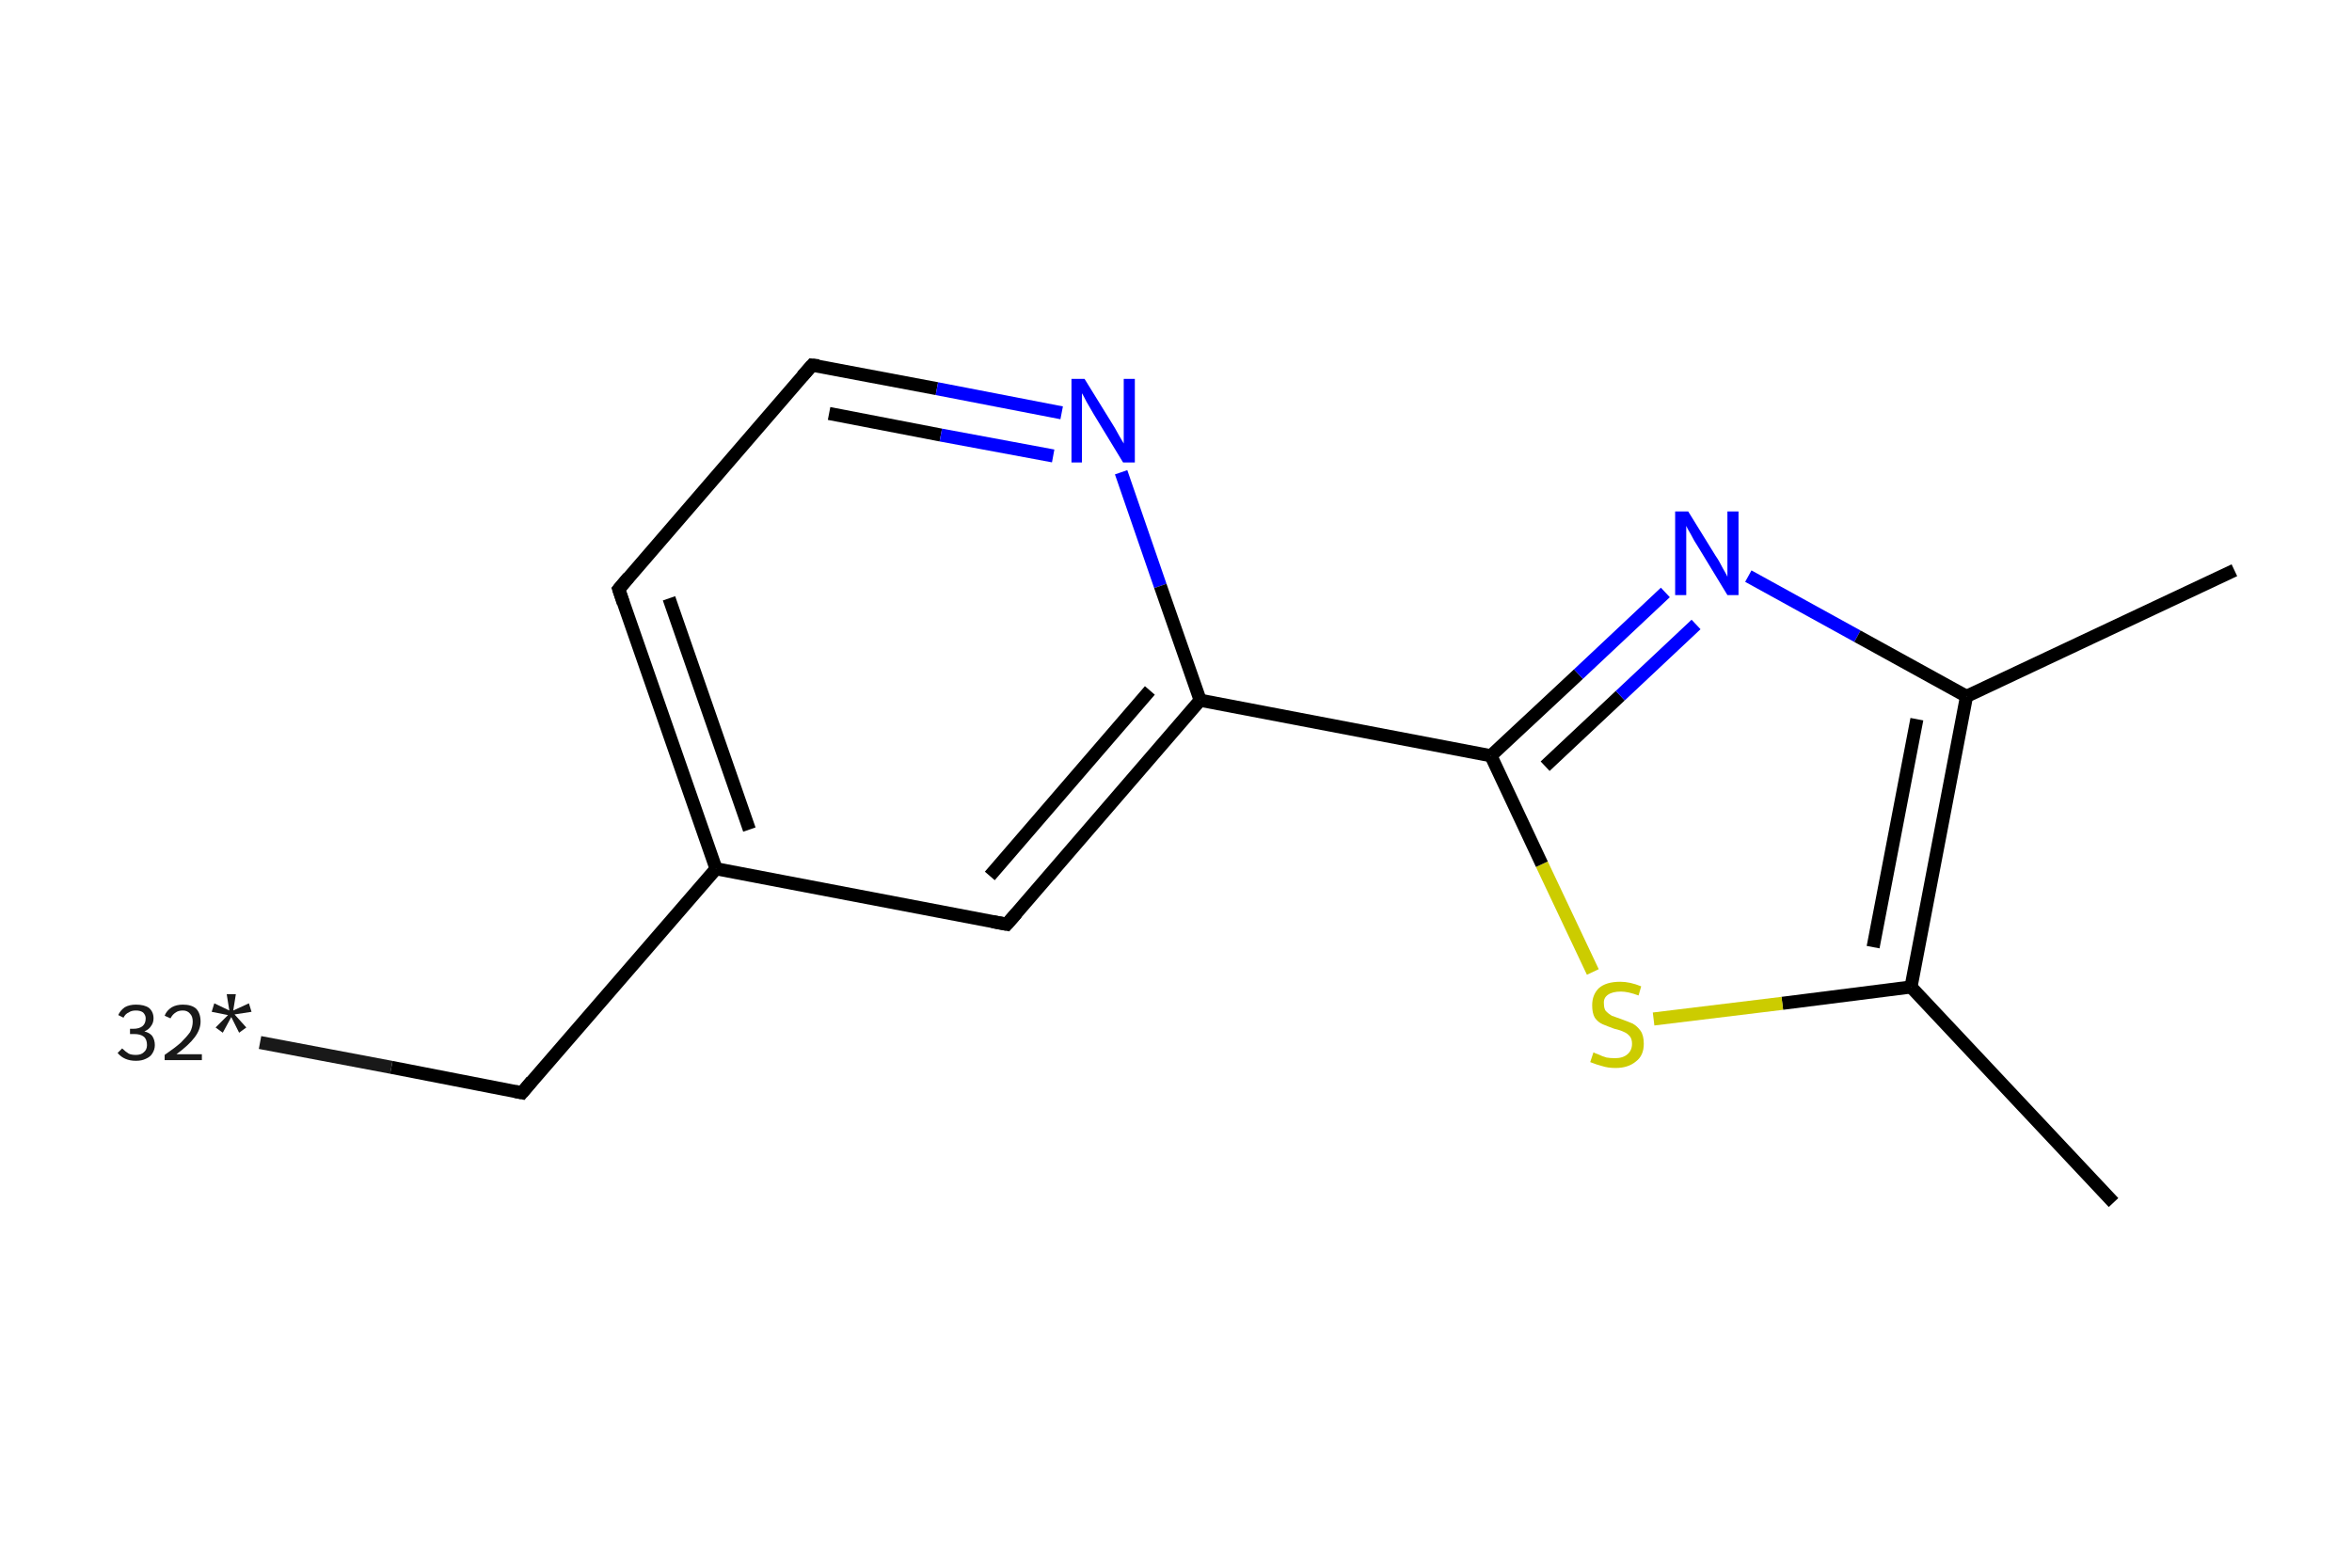 <?xml version='1.0' encoding='iso-8859-1'?>
<svg version='1.1' baseProfile='full'
              xmlns='http://www.w3.org/2000/svg'
                      xmlns:rdkit='http://www.rdkit.org/xml'
                      xmlns:xlink='http://www.w3.org/1999/xlink'
                  xml:space='preserve'
width='360px' height='240px' viewBox='0 0 360 240'>
<!-- END OF HEADER -->
<rect style='opacity:1.0;fill:#FFFFFF;stroke:none' width='360.0' height='240.0' x='0.0' y='0.0'> </rect>
<path class='bond-0 atom-0 atom-1' d='M 39.8,159.6 L 59.9,163.4' style='fill:none;fill-rule:evenodd;stroke:#191919;stroke-width:2.0px;stroke-linecap:butt;stroke-linejoin:miter;stroke-opacity:1' />
<path class='bond-0 atom-0 atom-1' d='M 59.9,163.4 L 79.9,167.3' style='fill:none;fill-rule:evenodd;stroke:#000000;stroke-width:2.0px;stroke-linecap:butt;stroke-linejoin:miter;stroke-opacity:1' />
<path class='bond-1 atom-1 atom-2' d='M 79.9,167.3 L 109.6,133.0' style='fill:none;fill-rule:evenodd;stroke:#000000;stroke-width:2.0px;stroke-linecap:butt;stroke-linejoin:miter;stroke-opacity:1' />
<path class='bond-2 atom-2 atom-3' d='M 109.6,133.0 L 94.7,90.2' style='fill:none;fill-rule:evenodd;stroke:#000000;stroke-width:2.0px;stroke-linecap:butt;stroke-linejoin:miter;stroke-opacity:1' />
<path class='bond-2 atom-2 atom-3' d='M 114.7,127.0 L 102.4,91.6' style='fill:none;fill-rule:evenodd;stroke:#000000;stroke-width:2.0px;stroke-linecap:butt;stroke-linejoin:miter;stroke-opacity:1' />
<path class='bond-3 atom-3 atom-4' d='M 94.7,90.2 L 124.3,55.9' style='fill:none;fill-rule:evenodd;stroke:#000000;stroke-width:2.0px;stroke-linecap:butt;stroke-linejoin:miter;stroke-opacity:1' />
<path class='bond-4 atom-4 atom-5' d='M 124.3,55.9 L 143.4,59.5' style='fill:none;fill-rule:evenodd;stroke:#000000;stroke-width:2.0px;stroke-linecap:butt;stroke-linejoin:miter;stroke-opacity:1' />
<path class='bond-4 atom-4 atom-5' d='M 143.4,59.5 L 162.5,63.2' style='fill:none;fill-rule:evenodd;stroke:#0000FF;stroke-width:2.0px;stroke-linecap:butt;stroke-linejoin:miter;stroke-opacity:1' />
<path class='bond-4 atom-4 atom-5' d='M 126.9,63.3 L 144.0,66.6' style='fill:none;fill-rule:evenodd;stroke:#000000;stroke-width:2.0px;stroke-linecap:butt;stroke-linejoin:miter;stroke-opacity:1' />
<path class='bond-4 atom-4 atom-5' d='M 144.0,66.6 L 161.2,69.8' style='fill:none;fill-rule:evenodd;stroke:#0000FF;stroke-width:2.0px;stroke-linecap:butt;stroke-linejoin:miter;stroke-opacity:1' />
<path class='bond-5 atom-5 atom-6' d='M 171.6,72.3 L 177.6,89.7' style='fill:none;fill-rule:evenodd;stroke:#0000FF;stroke-width:2.0px;stroke-linecap:butt;stroke-linejoin:miter;stroke-opacity:1' />
<path class='bond-5 atom-5 atom-6' d='M 177.6,89.7 L 183.7,107.2' style='fill:none;fill-rule:evenodd;stroke:#000000;stroke-width:2.0px;stroke-linecap:butt;stroke-linejoin:miter;stroke-opacity:1' />
<path class='bond-6 atom-6 atom-7' d='M 183.7,107.2 L 228.2,115.7' style='fill:none;fill-rule:evenodd;stroke:#000000;stroke-width:2.0px;stroke-linecap:butt;stroke-linejoin:miter;stroke-opacity:1' />
<path class='bond-7 atom-7 atom-8' d='M 228.2,115.7 L 241.6,103.2' style='fill:none;fill-rule:evenodd;stroke:#000000;stroke-width:2.0px;stroke-linecap:butt;stroke-linejoin:miter;stroke-opacity:1' />
<path class='bond-7 atom-7 atom-8' d='M 241.6,103.2 L 254.9,90.7' style='fill:none;fill-rule:evenodd;stroke:#0000FF;stroke-width:2.0px;stroke-linecap:butt;stroke-linejoin:miter;stroke-opacity:1' />
<path class='bond-7 atom-7 atom-8' d='M 236.5,117.3 L 248.0,106.5' style='fill:none;fill-rule:evenodd;stroke:#000000;stroke-width:2.0px;stroke-linecap:butt;stroke-linejoin:miter;stroke-opacity:1' />
<path class='bond-7 atom-7 atom-8' d='M 248.0,106.5 L 259.6,95.6' style='fill:none;fill-rule:evenodd;stroke:#0000FF;stroke-width:2.0px;stroke-linecap:butt;stroke-linejoin:miter;stroke-opacity:1' />
<path class='bond-8 atom-8 atom-9' d='M 267.6,88.2 L 284.3,97.4' style='fill:none;fill-rule:evenodd;stroke:#0000FF;stroke-width:2.0px;stroke-linecap:butt;stroke-linejoin:miter;stroke-opacity:1' />
<path class='bond-8 atom-8 atom-9' d='M 284.3,97.4 L 301.0,106.6' style='fill:none;fill-rule:evenodd;stroke:#000000;stroke-width:2.0px;stroke-linecap:butt;stroke-linejoin:miter;stroke-opacity:1' />
<path class='bond-9 atom-9 atom-10' d='M 301.0,106.6 L 342.0,87.3' style='fill:none;fill-rule:evenodd;stroke:#000000;stroke-width:2.0px;stroke-linecap:butt;stroke-linejoin:miter;stroke-opacity:1' />
<path class='bond-10 atom-9 atom-11' d='M 301.0,106.6 L 292.5,151.1' style='fill:none;fill-rule:evenodd;stroke:#000000;stroke-width:2.0px;stroke-linecap:butt;stroke-linejoin:miter;stroke-opacity:1' />
<path class='bond-10 atom-9 atom-11' d='M 293.4,110.1 L 286.7,145.0' style='fill:none;fill-rule:evenodd;stroke:#000000;stroke-width:2.0px;stroke-linecap:butt;stroke-linejoin:miter;stroke-opacity:1' />
<path class='bond-11 atom-11 atom-12' d='M 292.5,151.1 L 323.5,184.1' style='fill:none;fill-rule:evenodd;stroke:#000000;stroke-width:2.0px;stroke-linecap:butt;stroke-linejoin:miter;stroke-opacity:1' />
<path class='bond-12 atom-11 atom-13' d='M 292.5,151.1 L 272.8,153.6' style='fill:none;fill-rule:evenodd;stroke:#000000;stroke-width:2.0px;stroke-linecap:butt;stroke-linejoin:miter;stroke-opacity:1' />
<path class='bond-12 atom-11 atom-13' d='M 272.8,153.6 L 253.1,156.0' style='fill:none;fill-rule:evenodd;stroke:#CCCC00;stroke-width:2.0px;stroke-linecap:butt;stroke-linejoin:miter;stroke-opacity:1' />
<path class='bond-13 atom-6 atom-14' d='M 183.7,107.2 L 154.1,141.5' style='fill:none;fill-rule:evenodd;stroke:#000000;stroke-width:2.0px;stroke-linecap:butt;stroke-linejoin:miter;stroke-opacity:1' />
<path class='bond-13 atom-6 atom-14' d='M 176.0,105.7 L 151.5,134.1' style='fill:none;fill-rule:evenodd;stroke:#000000;stroke-width:2.0px;stroke-linecap:butt;stroke-linejoin:miter;stroke-opacity:1' />
<path class='bond-14 atom-14 atom-2' d='M 154.1,141.5 L 109.6,133.0' style='fill:none;fill-rule:evenodd;stroke:#000000;stroke-width:2.0px;stroke-linecap:butt;stroke-linejoin:miter;stroke-opacity:1' />
<path class='bond-15 atom-13 atom-7' d='M 243.8,148.8 L 236.0,132.3' style='fill:none;fill-rule:evenodd;stroke:#CCCC00;stroke-width:2.0px;stroke-linecap:butt;stroke-linejoin:miter;stroke-opacity:1' />
<path class='bond-15 atom-13 atom-7' d='M 236.0,132.3 L 228.2,115.7' style='fill:none;fill-rule:evenodd;stroke:#000000;stroke-width:2.0px;stroke-linecap:butt;stroke-linejoin:miter;stroke-opacity:1' />
<path d='M 78.9,167.1 L 79.9,167.3 L 81.4,165.5' style='fill:none;stroke:#000000;stroke-width:2.0px;stroke-linecap:butt;stroke-linejoin:miter;stroke-opacity:1;' />
<path d='M 95.4,92.3 L 94.7,90.2 L 96.2,88.4' style='fill:none;stroke:#000000;stroke-width:2.0px;stroke-linecap:butt;stroke-linejoin:miter;stroke-opacity:1;' />
<path d='M 122.8,57.6 L 124.3,55.9 L 125.3,56.0' style='fill:none;stroke:#000000;stroke-width:2.0px;stroke-linecap:butt;stroke-linejoin:miter;stroke-opacity:1;' />
<path d='M 155.6,139.8 L 154.1,141.5 L 151.9,141.1' style='fill:none;stroke:#000000;stroke-width:2.0px;stroke-linecap:butt;stroke-linejoin:miter;stroke-opacity:1;' />
<path class='atom-0' d='M 22.1 157.9
Q 22.9 158.1, 23.3 158.6
Q 23.7 159.2, 23.7 160.0
Q 23.7 160.7, 23.3 161.3
Q 23.0 161.8, 22.3 162.1
Q 21.7 162.4, 20.8 162.4
Q 19.9 162.4, 19.2 162.1
Q 18.5 161.8, 18.0 161.2
L 18.7 160.5
Q 19.2 161.0, 19.7 161.3
Q 20.1 161.5, 20.8 161.5
Q 21.6 161.5, 22.0 161.1
Q 22.5 160.7, 22.5 160.0
Q 22.5 159.1, 22.0 158.7
Q 21.5 158.3, 20.5 158.3
L 19.9 158.3
L 19.9 157.5
L 20.4 157.5
Q 21.3 157.5, 21.8 157.1
Q 22.3 156.7, 22.3 155.9
Q 22.3 155.4, 21.9 155.0
Q 21.5 154.7, 20.8 154.7
Q 20.1 154.7, 19.7 155.0
Q 19.2 155.2, 18.9 155.8
L 18.1 155.4
Q 18.4 154.7, 19.1 154.2
Q 19.8 153.8, 20.8 153.8
Q 22.1 153.8, 22.8 154.3
Q 23.5 154.9, 23.5 155.9
Q 23.5 156.6, 23.1 157.1
Q 22.8 157.6, 22.1 157.9
' fill='#191919'/>
<path class='atom-0' d='M 25.2 155.5
Q 25.5 154.7, 26.3 154.2
Q 27.0 153.8, 28.0 153.8
Q 29.3 153.8, 30.0 154.4
Q 30.7 155.1, 30.7 156.4
Q 30.7 157.6, 29.8 158.8
Q 28.9 160.0, 27.0 161.4
L 30.9 161.4
L 30.9 162.3
L 25.2 162.3
L 25.2 161.5
Q 26.8 160.4, 27.7 159.6
Q 28.6 158.7, 29.1 158.0
Q 29.5 157.2, 29.5 156.4
Q 29.5 155.6, 29.1 155.2
Q 28.7 154.7, 28.0 154.7
Q 27.3 154.7, 26.9 155.0
Q 26.4 155.3, 26.1 155.9
L 25.2 155.5
' fill='#191919'/>
<path class='atom-0' d='M 33.0 157.3
L 34.9 155.4
L 32.4 154.9
L 32.8 153.6
L 35.1 154.7
L 34.7 152.2
L 36.1 152.2
L 35.7 154.7
L 38.1 153.6
L 38.5 154.9
L 35.9 155.3
L 37.7 157.3
L 36.6 158.1
L 35.4 155.7
L 34.1 158.1
L 33.0 157.3
' fill='#191919'/>
<path class='atom-5' d='M 166.0 58.0
L 170.2 64.8
Q 170.6 65.4, 171.3 66.7
Q 172.0 67.9, 172.0 67.9
L 172.0 58.0
L 173.7 58.0
L 173.7 70.8
L 171.9 70.8
L 167.4 63.4
Q 166.9 62.5, 166.3 61.5
Q 165.8 60.5, 165.6 60.2
L 165.6 70.8
L 164.0 70.8
L 164.0 58.0
L 166.0 58.0
' fill='#0000FF'/>
<path class='atom-8' d='M 258.4 78.3
L 262.6 85.1
Q 263.1 85.8, 263.7 87.0
Q 264.4 88.2, 264.4 88.3
L 264.4 78.3
L 266.1 78.3
L 266.1 91.1
L 264.4 91.1
L 259.9 83.7
Q 259.3 82.8, 258.8 81.8
Q 258.2 80.8, 258.1 80.5
L 258.1 91.1
L 256.4 91.1
L 256.4 78.3
L 258.4 78.3
' fill='#0000FF'/>
<path class='atom-13' d='M 243.9 161.1
Q 244.0 161.2, 244.6 161.4
Q 245.2 161.7, 245.9 161.9
Q 246.5 162.0, 247.2 162.0
Q 248.4 162.0, 249.1 161.4
Q 249.8 160.8, 249.8 159.8
Q 249.8 159.1, 249.5 158.7
Q 249.1 158.2, 248.6 158.0
Q 248.0 157.7, 247.1 157.5
Q 246.0 157.1, 245.3 156.8
Q 244.6 156.5, 244.1 155.8
Q 243.7 155.1, 243.7 153.9
Q 243.7 152.3, 244.7 151.3
Q 245.8 150.3, 248.0 150.3
Q 249.5 150.3, 251.2 151.0
L 250.8 152.4
Q 249.2 151.8, 248.1 151.8
Q 246.8 151.8, 246.1 152.3
Q 245.4 152.8, 245.5 153.7
Q 245.5 154.4, 245.8 154.8
Q 246.2 155.2, 246.7 155.5
Q 247.2 155.7, 248.1 156.0
Q 249.2 156.4, 249.9 156.7
Q 250.6 157.1, 251.1 157.8
Q 251.6 158.5, 251.6 159.8
Q 251.6 161.6, 250.4 162.5
Q 249.2 163.5, 247.3 163.5
Q 246.1 163.5, 245.2 163.2
Q 244.4 163.0, 243.4 162.6
L 243.9 161.1
' fill='#CCCC00'/>
</svg>
